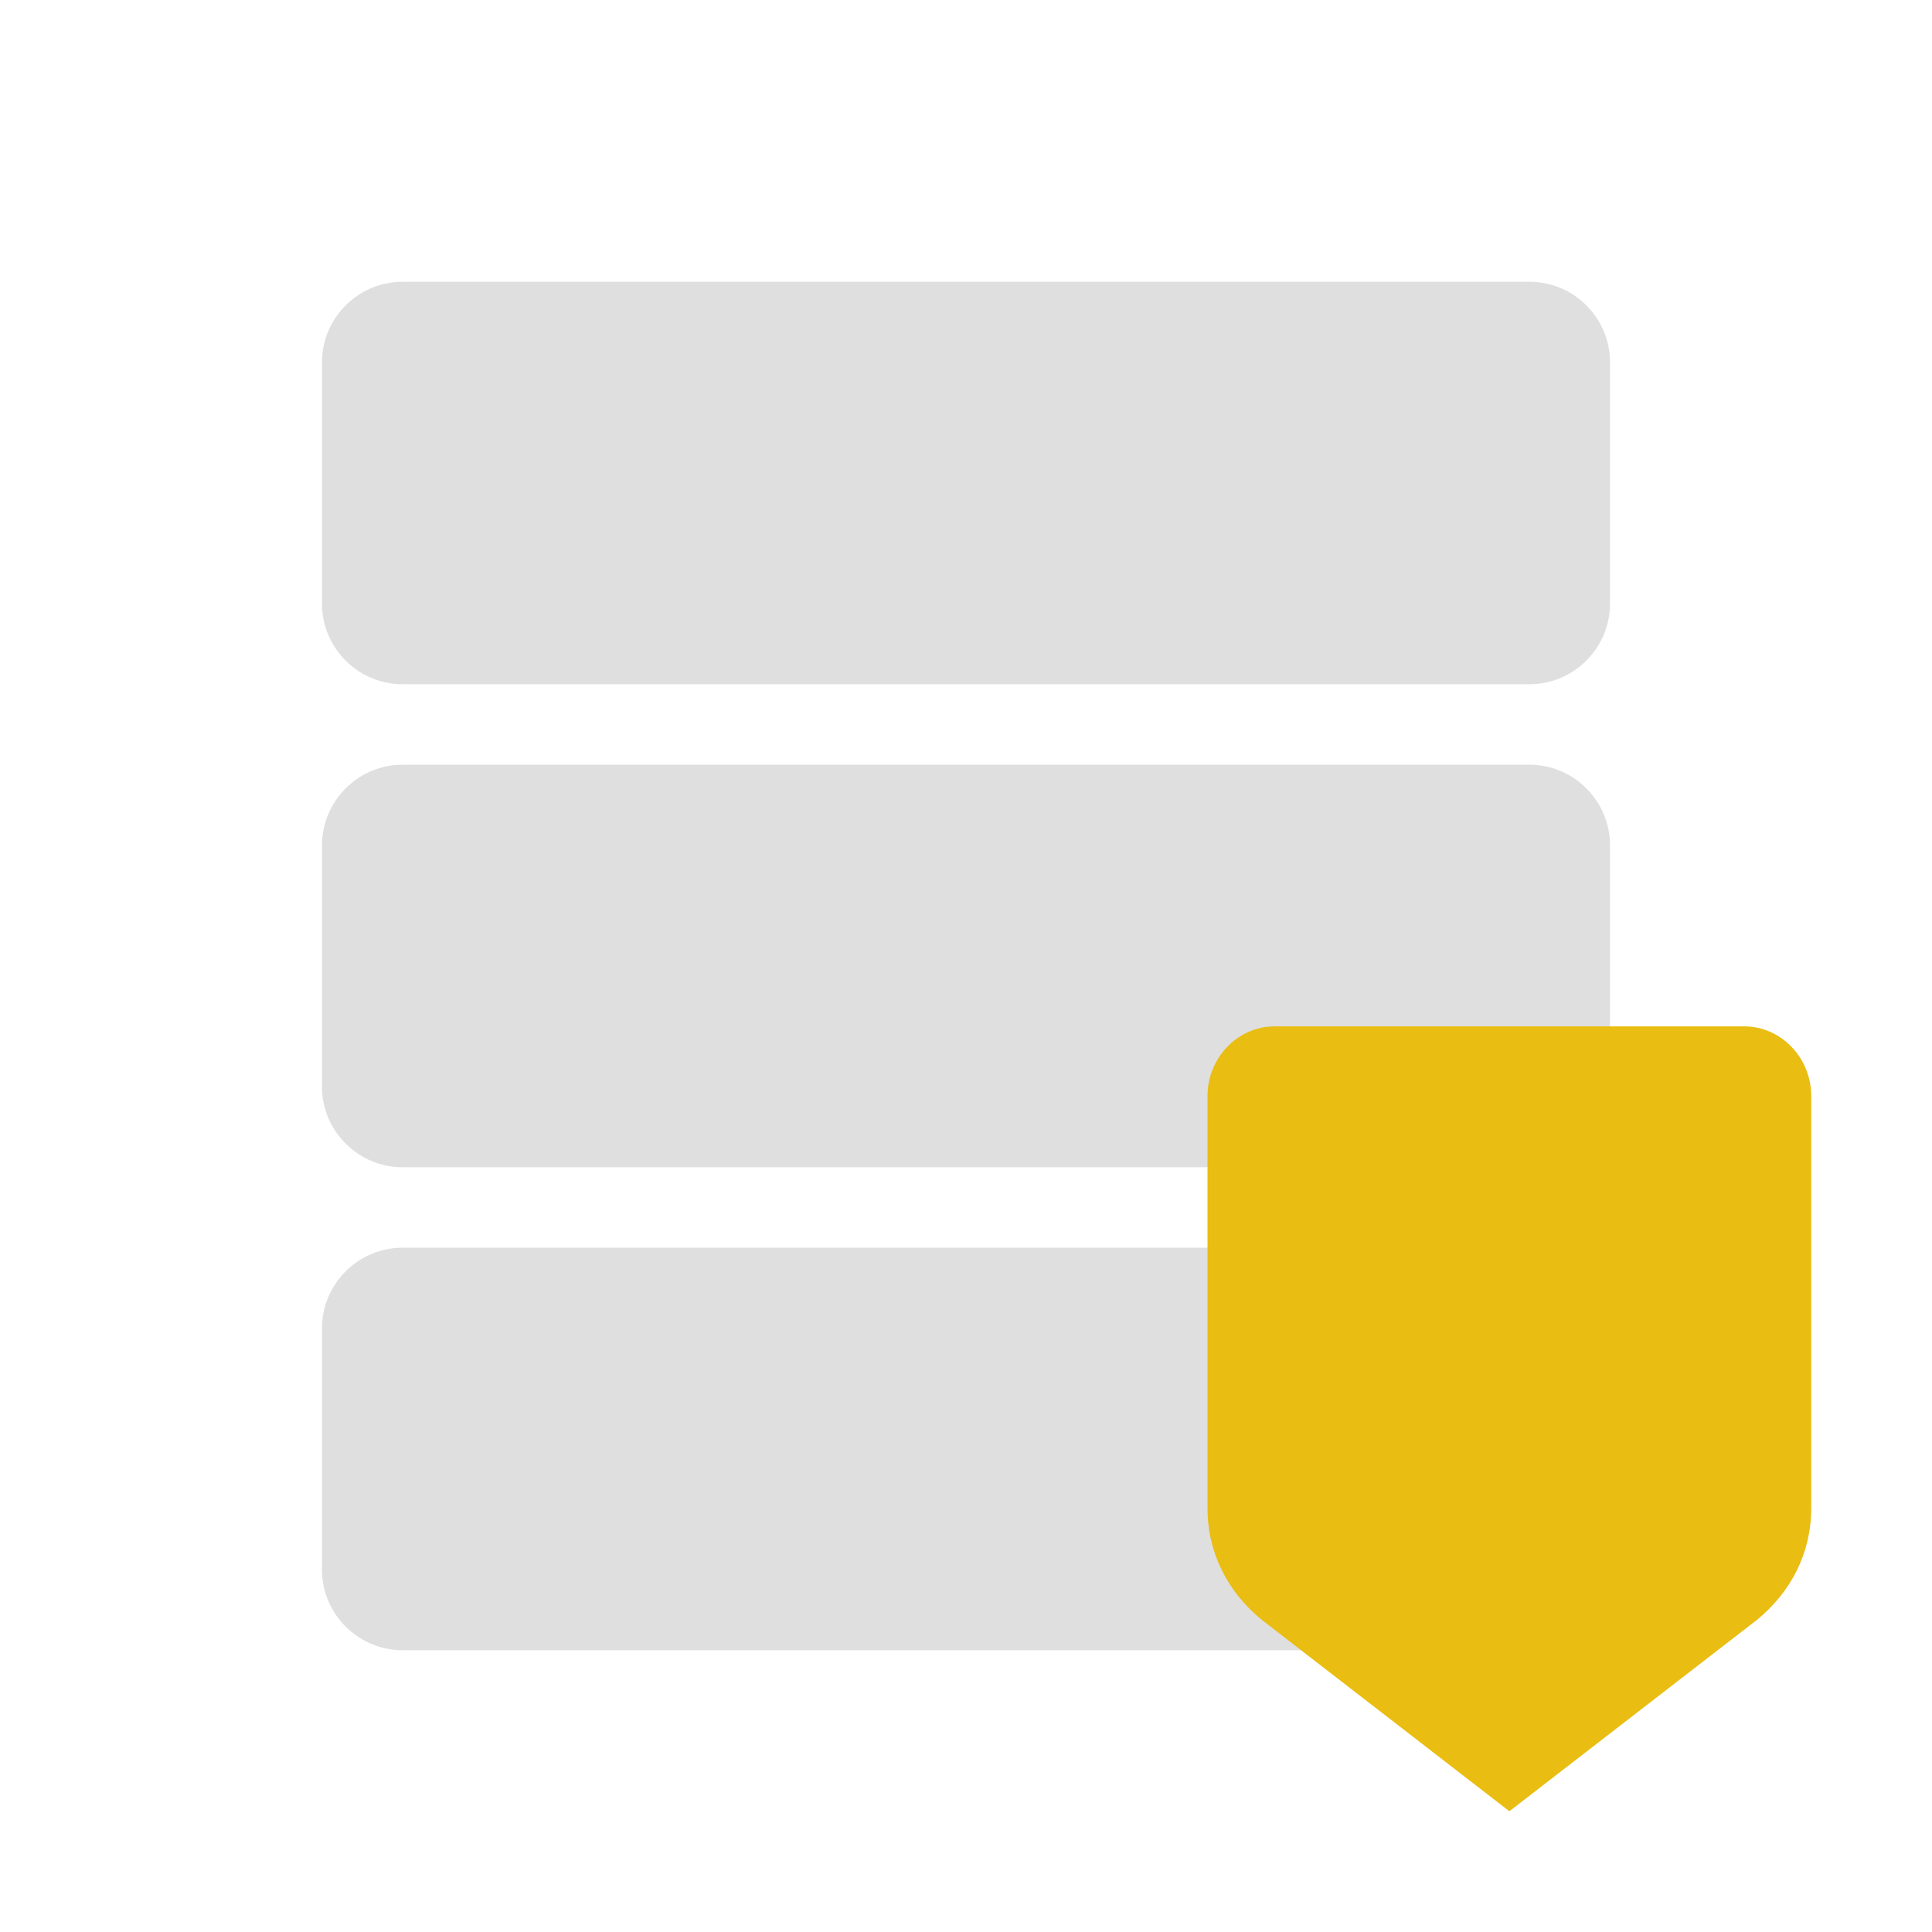 <svg width="32" height="32" viewBox="0 0 32 32" fill="none" xmlns="http://www.w3.org/2000/svg">
<path d="M25.334 4.667H6.667C5.934 4.667 5.333 5.266 5.333 6V10C5.333 10.733 5.934 11.333 6.667 11.333H25.334C26.067 11.333 26.667 10.733 26.667 10V6C26.667 5.266 26.067 4.667 25.334 4.667Z" fill="#DFDFDF"/>
<path d="M25.334 12.666H6.667C5.934 12.666 5.333 13.267 5.333 14V18C5.333 18.733 5.934 19.333 6.667 19.333H23.4C24.267 18.466 26.667 18.733 26.667 18V14C26.667 13.267 26.067 12.666 25.334 12.666Z" fill="#DFDFDF"/>
<path d="M22.933 20.666H6.667C5.934 20.666 5.333 21.267 5.333 22V26C5.333 26.733 5.934 27.333 6.667 27.333H25.334C26.067 27.333 26.667 26.733 26.667 26V24.4C26.667 22.333 25 20.666 22.933 20.666Z" fill="#DFDFDF"/>
<path d="M28.889 17H21.111C20.5 17 20 17.52 20 18.156V24.973C20 25.724 20.333 26.36 20.889 26.822L25 30L29.111 26.822C29.667 26.36 30 25.724 30 24.973V18.156C30 17.52 29.5 17 28.889 17Z" fill="#E9BD11"/>
</svg>
